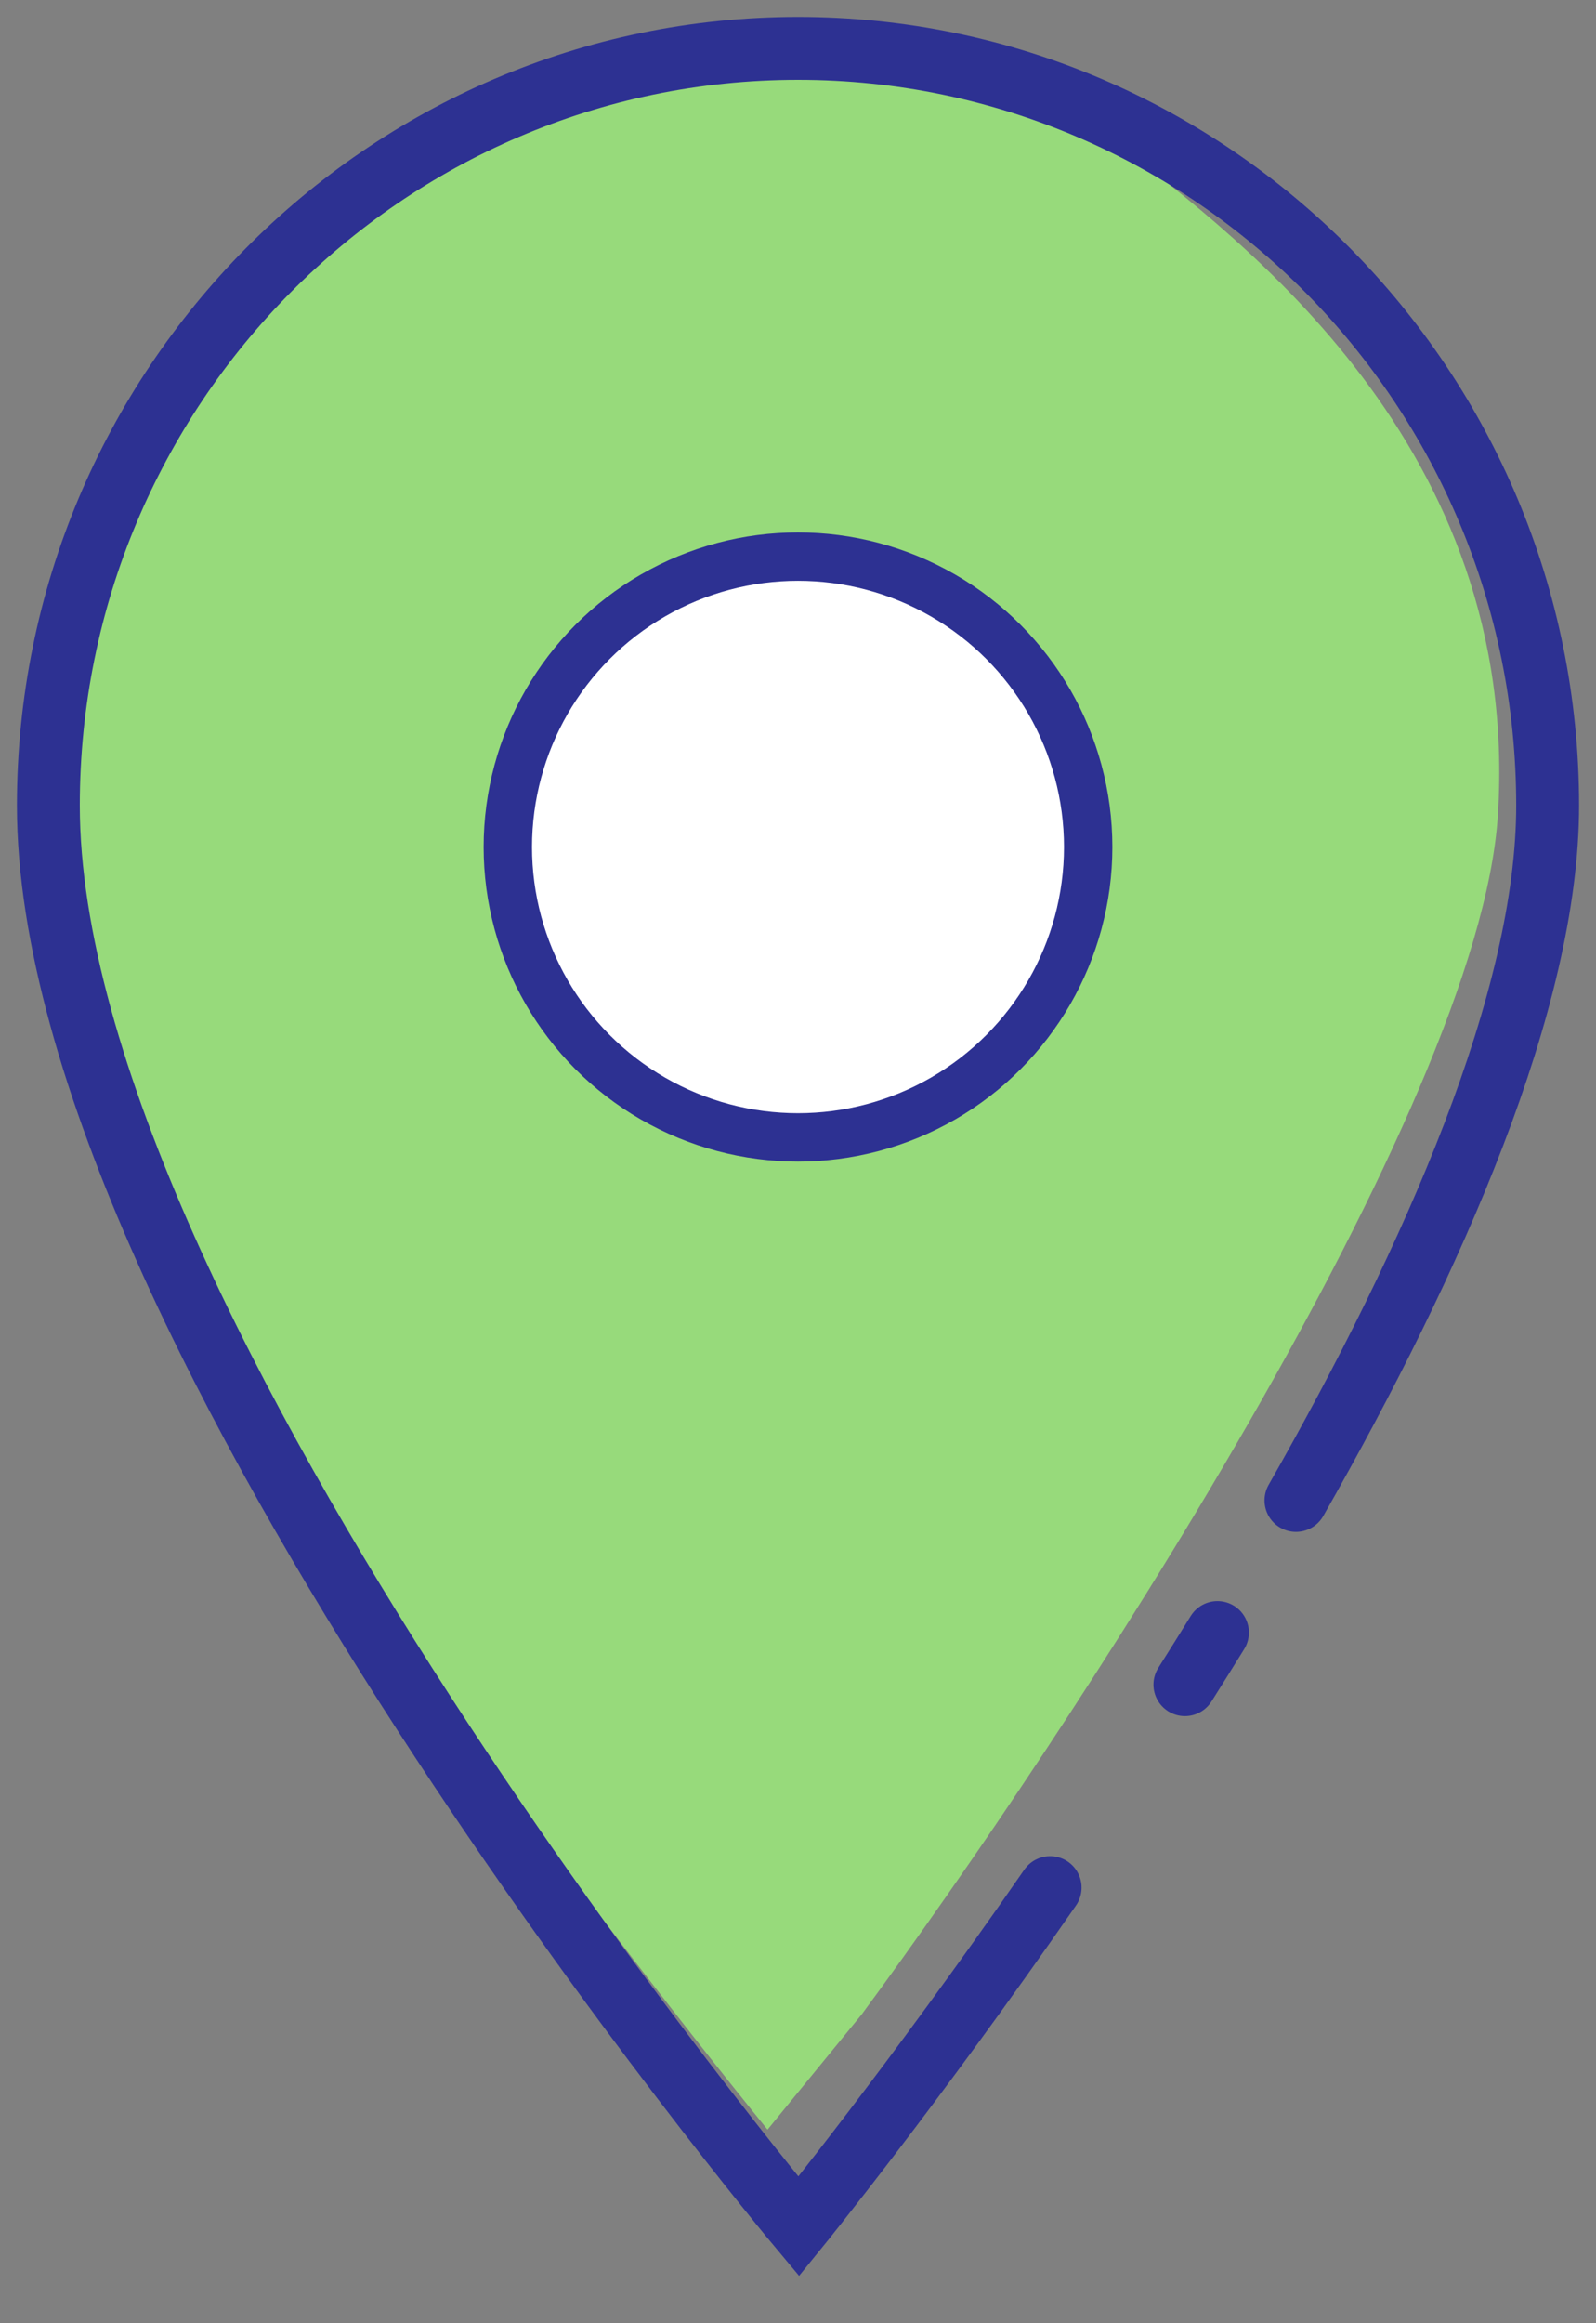 <svg width="33" height="48" viewBox="0 0 33 48" fill="none" xmlns="http://www.w3.org/2000/svg">
<rect x="0" y="0" width="33" height="48" fill="#808080" stroke="none"/>
<path d="M2.717 24.465C4.276 29.039 12.135 39.394 15.87 44L17.818 41.618C22.04 35.9 30.582 22.941 30.971 16.842C31.459 9.219 25.613 4.931 23.177 3.025C20.741 1.119 10.998 -1.263 5.152 5.407C-0.693 12.078 0.768 18.748 2.717 24.465Z" fill="#97DA7B"/>
<path d="M21.713 39C18.854 43.123 16.515 46 16.515 46C16.515 46 1 27.482 1 16.642C1 8.017 7.953 1 16.5 1C25.047 1 32 8.017 32 16.642C32 20.65 29.658 25.981 26.796 31M24.5 34.806C24.725 34.451 24.949 34.092 25.173 33.73" stroke="#2D3192" stroke-width="1.3" stroke-linecap="round"/>
<circle cx="16.5" cy="17.5" r="6" fill="white" stroke="#2D3192"/>
</svg>
